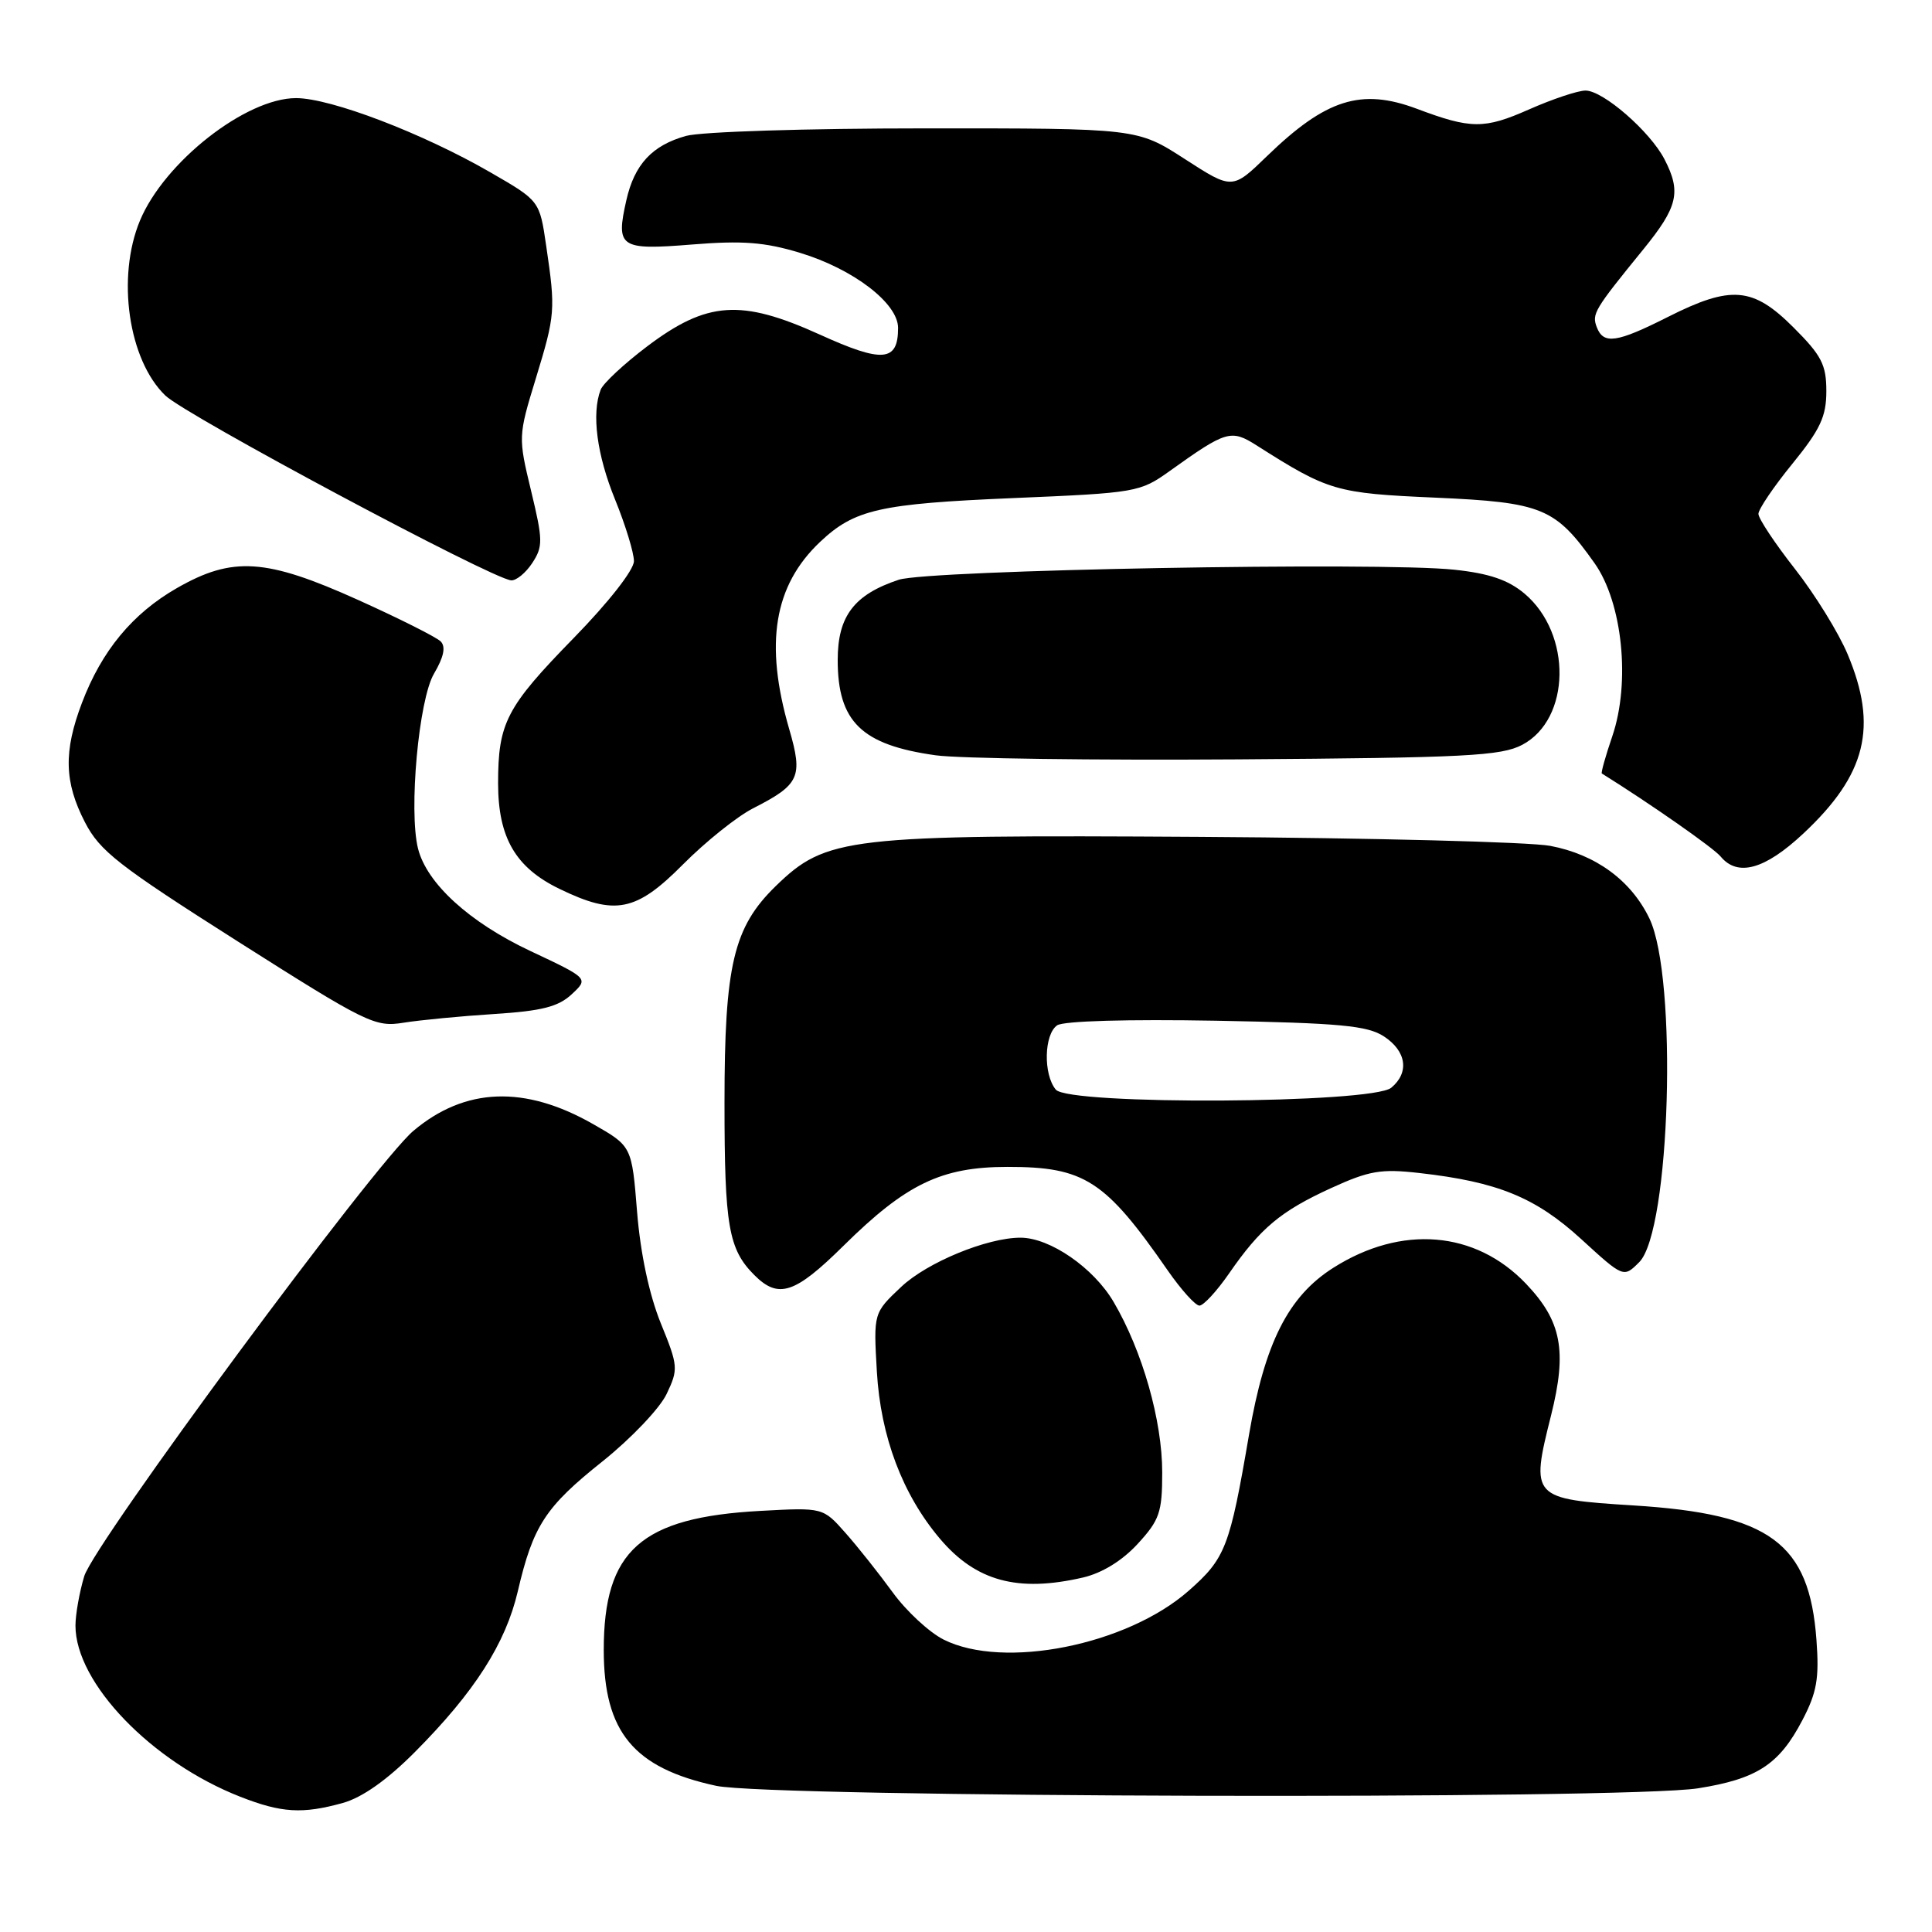 <?xml version="1.0" encoding="UTF-8" standalone="no"?>
<!DOCTYPE svg PUBLIC "-//W3C//DTD SVG 1.1//EN" "http://www.w3.org/Graphics/SVG/1.1/DTD/svg11.dtd" >
<svg xmlns="http://www.w3.org/2000/svg" xmlns:xlink="http://www.w3.org/1999/xlink" version="1.1" viewBox="0 0 256 256">
 <g >
 <path fill="currentColor"
d=" M 45.43 238.90 C 48.00 238.18 51.28 235.87 54.98 232.15 C 62.88 224.21 66.99 217.78 68.61 210.86 C 70.64 202.16 72.25 199.68 79.86 193.62 C 83.62 190.61 87.43 186.61 88.33 184.71 C 89.90 181.41 89.87 181.01 87.55 175.32 C 86.03 171.56 84.87 166.14 84.42 160.62 C 83.72 151.88 83.72 151.88 78.61 148.96 C 69.54 143.78 61.63 144.07 54.78 149.84 C 49.72 154.09 12.46 204.51 11.16 208.86 C 10.52 210.99 10.00 213.94 10.00 215.41 C 10.00 223.00 20.10 233.49 31.84 238.08 C 37.30 240.22 40.07 240.39 45.43 238.90 Z  M 225.00 236.96 C 232.82 235.72 235.75 233.81 238.82 227.94 C 240.74 224.27 241.07 222.42 240.69 217.30 C 239.75 204.44 234.54 200.61 216.48 199.48 C 202.93 198.63 202.78 198.47 205.52 187.56 C 207.67 178.99 206.92 175.05 202.20 170.10 C 195.50 163.07 185.70 162.26 176.67 167.99 C 170.69 171.78 167.59 177.94 165.50 190.11 C 162.95 205.03 162.38 206.49 157.51 210.78 C 149.31 218.00 132.98 221.25 125.03 217.25 C 123.12 216.29 120.08 213.47 118.29 211.00 C 116.49 208.53 113.68 204.98 112.03 203.12 C 109.05 199.75 109.05 199.75 100.77 200.20 C 84.91 201.06 80.00 205.43 80.00 218.65 C 80.01 229.50 83.96 234.27 94.89 236.63 C 102.14 238.19 215.39 238.48 225.00 236.96 Z  M 143.50 209.03 C 146.03 208.44 148.69 206.81 150.75 204.57 C 153.65 201.41 154.00 200.40 154.00 195.10 C 154.00 188.24 151.38 179.02 147.57 172.53 C 144.92 168.00 139.13 164.00 135.22 164.00 C 130.79 164.00 122.85 167.27 119.41 170.52 C 115.74 173.98 115.74 173.98 116.19 181.76 C 116.69 190.35 119.58 198.02 124.54 203.88 C 129.31 209.52 134.85 211.03 143.50 209.03 Z  M 162.85 168.75 C 167.01 162.73 169.69 160.49 176.35 157.44 C 181.42 155.12 182.98 154.85 188.07 155.43 C 198.43 156.60 203.46 158.65 209.51 164.18 C 215.13 169.32 215.13 169.32 217.21 167.24 C 221.33 163.11 222.32 129.52 218.55 121.69 C 216.12 116.65 211.43 113.22 205.41 112.08 C 202.71 111.57 181.82 111.03 159.00 110.89 C 112.16 110.60 109.49 110.91 102.79 117.41 C 97.19 122.86 96.00 127.87 96.00 146.11 C 96.00 162.47 96.53 165.53 99.96 168.96 C 103.15 172.15 105.32 171.44 111.75 165.09 C 120.07 156.87 124.74 154.62 133.50 154.62 C 143.70 154.61 146.44 156.38 154.73 168.34 C 156.51 170.90 158.40 173.00 158.93 173.00 C 159.47 173.00 161.23 171.09 162.85 168.75 Z  M 65.50 134.36 C 71.79 133.96 73.98 133.40 75.75 131.75 C 78.01 129.65 78.01 129.65 70.25 126.00 C 62.20 122.21 56.55 117.06 55.39 112.44 C 54.14 107.43 55.48 92.69 57.51 89.26 C 58.81 87.05 59.09 85.69 58.39 84.99 C 57.83 84.43 52.90 81.95 47.44 79.49 C 35.22 73.98 30.81 73.70 23.43 77.93 C 17.56 81.30 13.48 86.22 10.86 93.13 C 8.41 99.57 8.51 103.63 11.25 108.94 C 13.23 112.78 15.68 114.69 31.50 124.74 C 48.65 135.62 49.69 136.13 53.50 135.51 C 55.70 135.16 61.10 134.64 65.50 134.36 Z  M 90.50 114.54 C 93.48 111.54 97.65 108.20 99.78 107.11 C 105.96 103.96 106.42 102.96 104.58 96.63 C 101.28 85.28 102.54 77.60 108.66 71.81 C 113.22 67.50 116.54 66.75 134.23 66.00 C 150.58 65.31 151.06 65.23 155.01 62.40 C 162.47 57.06 163.12 56.87 166.48 59.00 C 176.04 65.08 177.01 65.36 190.18 65.94 C 204.36 66.57 206.08 67.27 211.29 74.63 C 214.99 79.86 216.07 90.41 213.64 97.55 C 212.74 100.18 212.12 102.41 212.25 102.49 C 218.69 106.51 227.05 112.35 227.99 113.49 C 230.25 116.22 233.85 115.22 238.95 110.45 C 247.30 102.64 248.86 96.30 244.82 86.69 C 243.62 83.83 240.47 78.74 237.82 75.36 C 235.17 71.98 233.00 68.71 233.00 68.09 C 233.00 67.48 235.02 64.49 237.50 61.45 C 241.20 56.90 242.00 55.19 242.00 51.83 C 242.00 48.33 241.37 47.10 237.63 43.37 C 232.27 38.01 229.38 37.77 221.00 42.00 C 214.22 45.42 212.47 45.68 211.58 43.35 C 210.91 41.59 211.23 41.05 217.75 33.04 C 222.33 27.41 222.80 25.44 220.55 21.10 C 218.65 17.42 212.42 12.00 210.09 12.00 C 209.08 12.00 205.70 13.13 202.58 14.51 C 196.67 17.12 194.91 17.11 187.73 14.41 C 180.36 11.65 175.69 13.13 167.89 20.68 C 163.29 25.14 163.29 25.14 156.99 21.07 C 150.69 17.00 150.69 17.00 122.59 17.01 C 106.95 17.01 92.90 17.45 90.90 18.01 C 86.41 19.26 84.06 21.79 82.99 26.55 C 81.58 32.80 82.13 33.17 91.68 32.40 C 98.37 31.86 101.32 32.08 106.00 33.50 C 113.06 35.64 119.00 40.18 119.00 43.45 C 119.00 47.95 116.96 48.12 108.60 44.32 C 98.18 39.60 93.69 39.91 85.76 45.89 C 82.69 48.21 79.91 50.80 79.59 51.64 C 78.37 54.81 79.08 60.25 81.50 66.19 C 82.88 69.58 84.00 73.25 84.00 74.35 C 84.00 75.52 80.64 79.81 76.04 84.52 C 67.07 93.71 66.00 95.77 66.00 103.82 C 66.01 111.00 68.31 114.96 74.13 117.78 C 81.51 121.36 84.28 120.81 90.50 114.54 Z  M 201.71 98.69 C 208.15 95.28 208.32 83.97 202.00 78.65 C 199.84 76.84 197.33 75.98 192.71 75.49 C 182.84 74.43 123.04 75.52 119.09 76.82 C 113.18 78.78 111.00 81.64 111.00 87.45 C 111.00 95.64 114.16 98.71 123.98 100.08 C 127.01 100.51 145.03 100.75 164.00 100.62 C 194.22 100.41 198.90 100.17 201.71 98.69 Z  M 70.53 74.60 C 71.96 72.41 71.95 71.58 70.37 65.03 C 68.66 57.93 68.66 57.79 70.99 50.18 C 73.58 41.70 73.63 41.10 72.37 32.55 C 71.50 26.60 71.50 26.60 65.00 22.85 C 56.02 17.66 43.82 13.00 39.23 13.00 C 32.58 13.00 21.78 21.47 18.55 29.22 C 15.42 36.73 17.01 47.72 21.92 52.42 C 24.69 55.07 65.11 76.67 67.73 76.90 C 68.40 76.95 69.66 75.92 70.53 74.60 Z  M 139.90 144.38 C 138.22 142.36 138.34 137.05 140.08 135.86 C 140.92 135.28 149.48 135.04 161.13 135.25 C 177.58 135.56 181.19 135.90 183.38 137.33 C 186.37 139.29 186.77 142.12 184.35 144.13 C 181.81 146.24 141.63 146.46 139.90 144.38 Z "/>
</g>
</svg>
